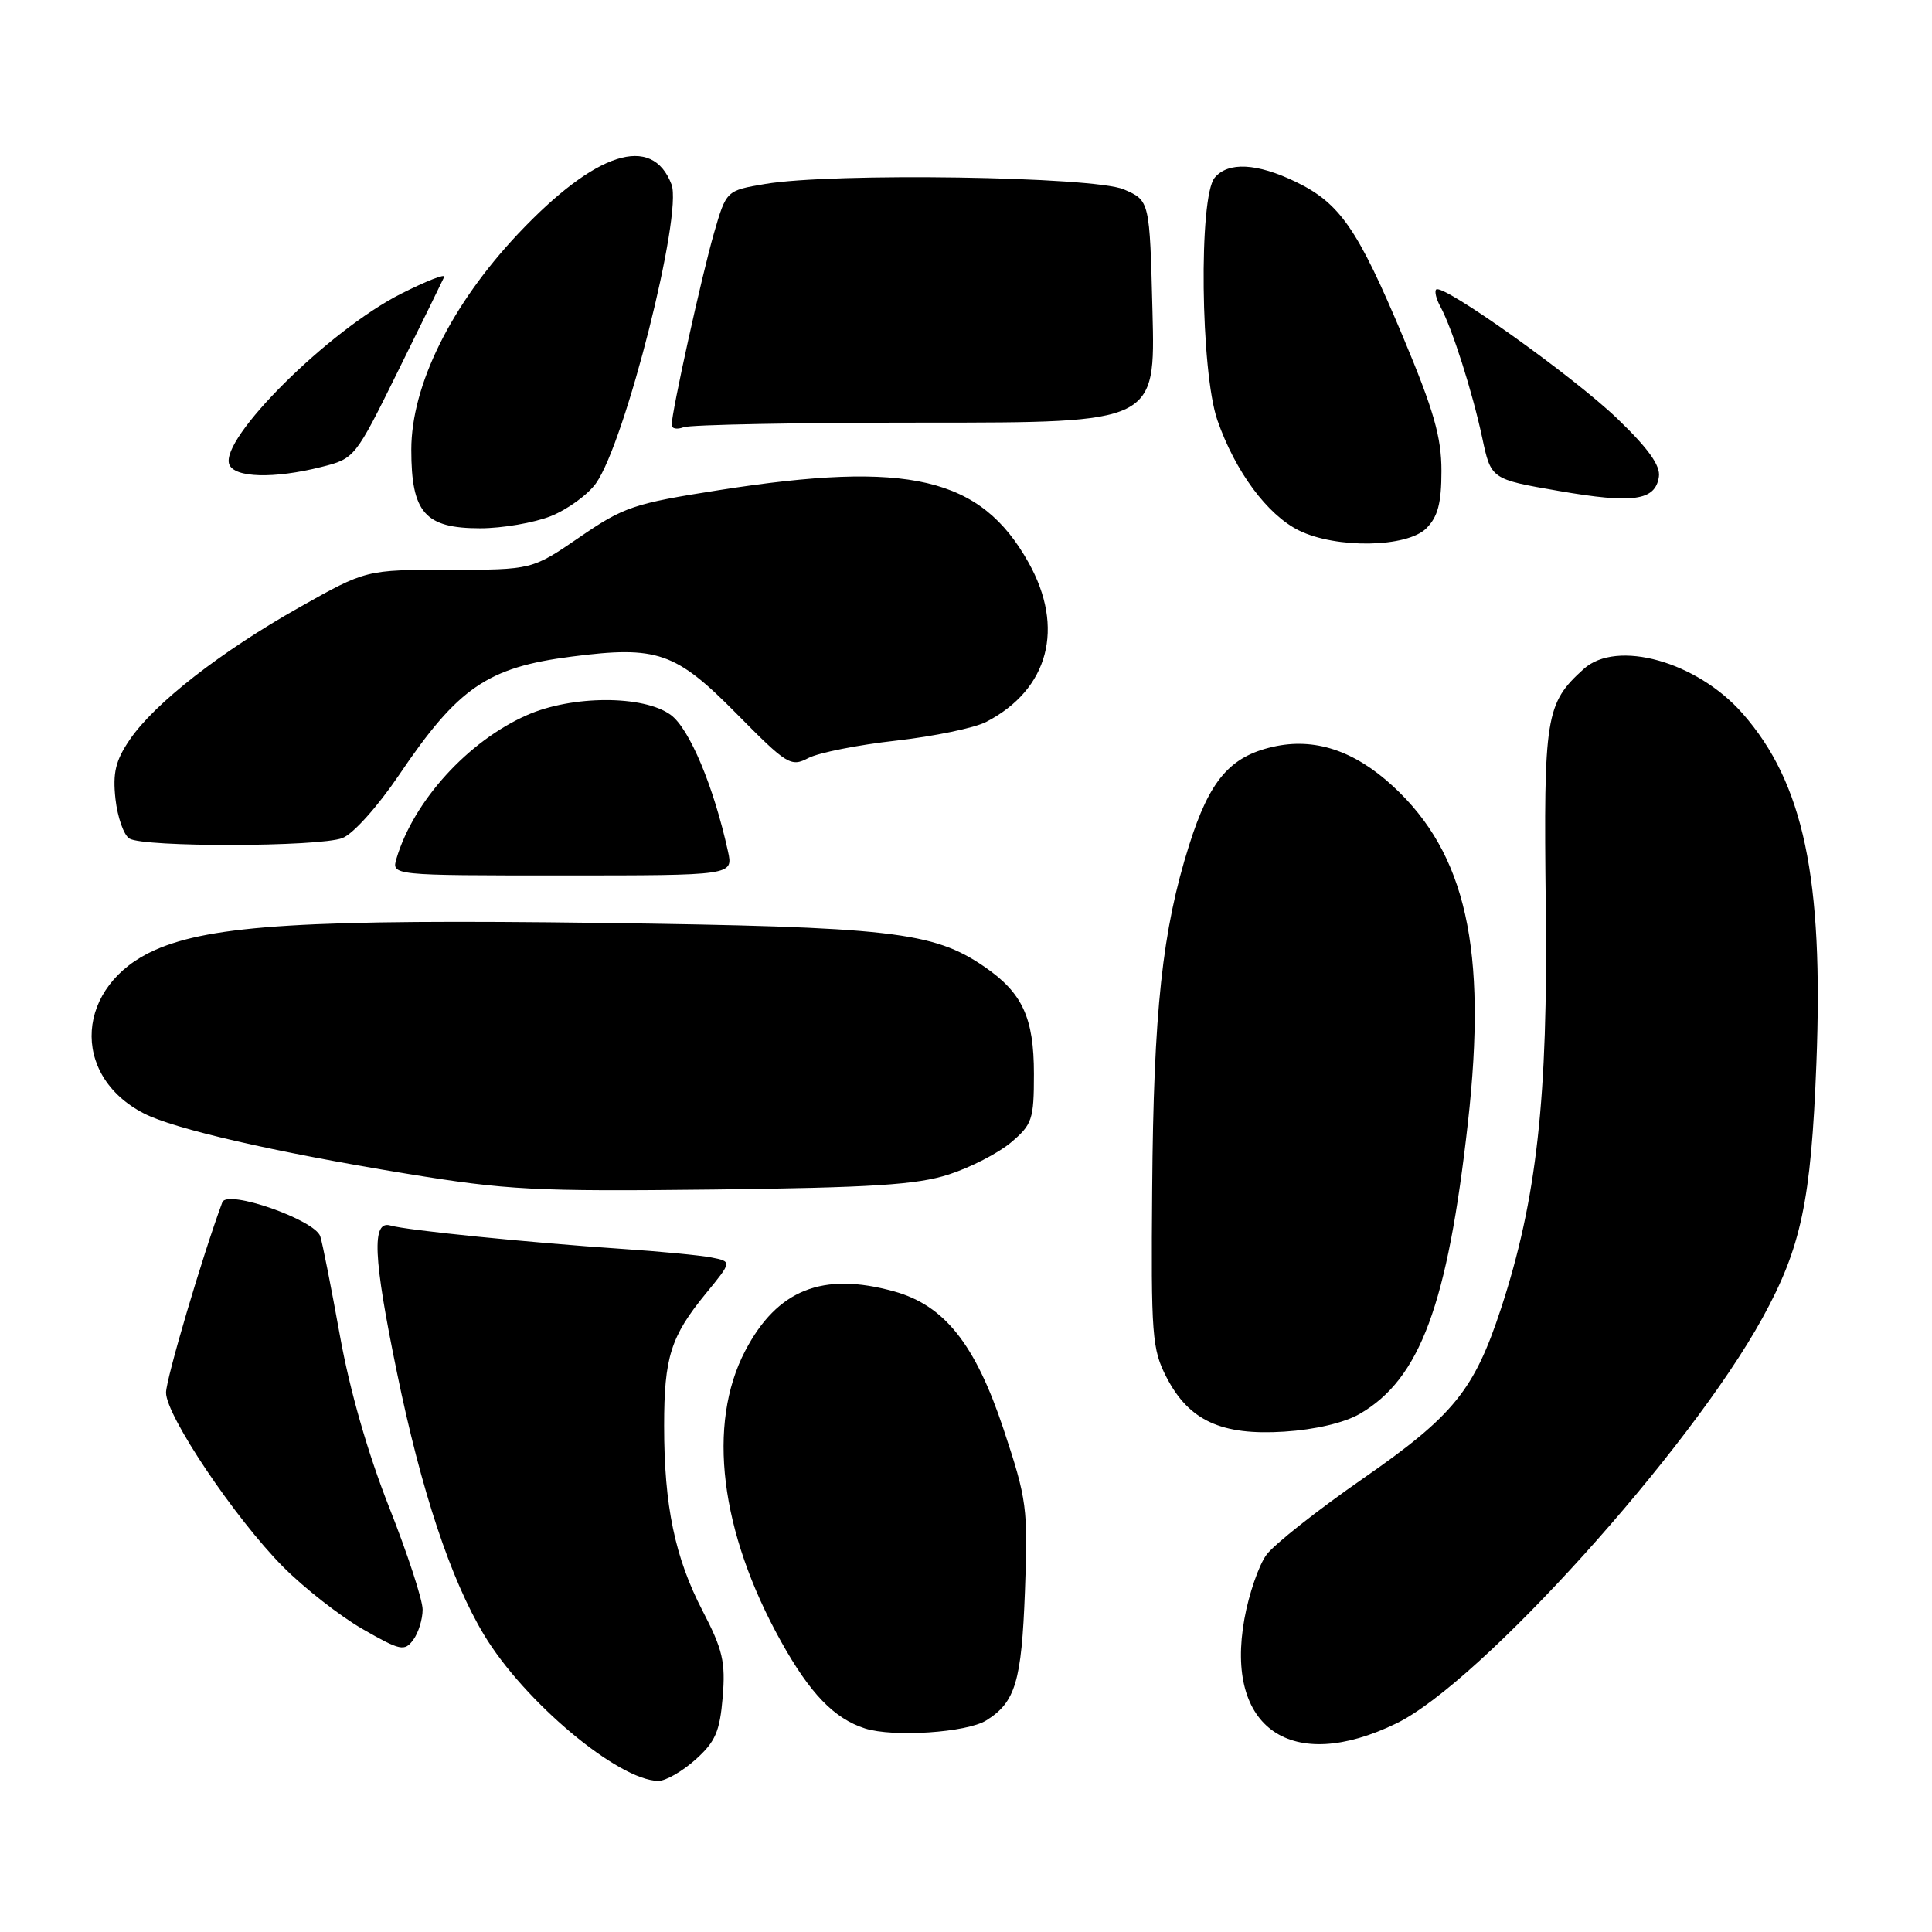 <?xml version="1.0" encoding="UTF-8" standalone="no"?>
<!DOCTYPE svg PUBLIC "-//W3C//DTD SVG 1.1//EN" "http://www.w3.org/Graphics/SVG/1.1/DTD/svg11.dtd" >
<svg xmlns="http://www.w3.org/2000/svg" xmlns:xlink="http://www.w3.org/1999/xlink" version="1.1" viewBox="0 0 256 256">
 <g >
 <path fill="currentColor"
d=" M 92.14 233.17 C 94.79 230.80 95.38 229.45 95.76 224.88 C 96.15 220.22 95.76 218.57 93.11 213.47 C 89.43 206.39 88.00 199.54 88.00 188.93 C 88.00 179.84 88.87 177.08 93.56 171.36 C 97.00 167.16 97.00 167.16 94.25 166.62 C 92.74 166.33 87.45 165.82 82.50 165.49 C 70.16 164.66 53.87 163.02 51.75 162.39 C 49.23 161.63 49.44 166.55 52.60 181.87 C 55.82 197.54 59.71 209.26 64.12 216.60 C 69.44 225.46 81.90 235.91 87.23 235.98 C 88.19 235.99 90.39 234.73 92.14 233.17 Z  M 185.05 228.35 C 196.13 222.95 223.88 192.21 233.54 174.63 C 238.67 165.29 239.97 159.17 240.68 140.94 C 241.64 116.32 238.99 103.75 230.90 94.54 C 224.86 87.66 214.22 84.68 209.84 88.65 C 204.79 93.22 204.53 94.86 204.82 120.00 C 205.13 145.46 203.63 158.95 198.89 173.39 C 195.33 184.22 192.62 187.57 180.57 195.94 C 174.58 200.10 168.84 204.63 167.82 206.01 C 166.80 207.39 165.48 211.22 164.89 214.51 C 162.27 229.04 171.14 235.12 185.05 228.35 Z  M 130.69 227.96 C 134.55 225.55 135.36 222.82 135.81 210.86 C 136.22 199.80 136.08 198.73 132.97 189.36 C 129.23 178.11 125.15 172.97 118.48 171.12 C 109.00 168.49 102.99 170.88 98.75 178.98 C 93.65 188.72 95.40 202.96 103.49 217.50 C 107.33 224.40 110.53 227.72 114.62 229.03 C 118.35 230.22 128.11 229.58 130.69 227.96 Z  M 56.00 213.27 C 56.00 211.99 54.00 205.87 51.55 199.68 C 48.74 192.57 46.34 184.22 45.04 176.97 C 43.90 170.66 42.74 164.75 42.44 163.83 C 41.75 161.64 30.09 157.57 29.46 159.30 C 26.82 166.42 22.00 182.73 22.00 184.53 C 22.00 187.59 31.16 201.22 37.52 207.62 C 40.31 210.43 45.05 214.14 48.05 215.86 C 53.05 218.73 53.60 218.84 54.75 217.30 C 55.44 216.37 56.00 214.56 56.00 213.27 Z  M 180.17 187.35 C 188.16 182.72 191.81 172.89 194.51 148.72 C 197.08 125.74 194.26 113.10 184.57 104.17 C 179.42 99.43 174.16 97.70 168.65 98.96 C 162.96 100.26 160.27 103.41 157.56 112.01 C 154.01 123.23 152.85 134.00 152.67 157.50 C 152.51 176.96 152.65 178.79 154.57 182.50 C 157.54 188.25 161.84 190.23 170.17 189.70 C 174.26 189.44 178.12 188.53 180.17 187.35 Z  M 125.70 155.63 C 128.56 154.71 132.28 152.80 133.95 151.39 C 136.77 149.01 137.00 148.34 137.00 142.32 C 137.00 134.83 135.48 131.55 130.40 128.07 C 123.65 123.45 118.04 122.81 79.50 122.29 C 40.96 121.78 28.04 122.56 20.54 125.88 C 10.02 130.53 9.21 142.44 19.06 147.53 C 23.05 149.59 36.26 152.63 53.76 155.50 C 67.16 157.70 70.87 157.89 94.50 157.62 C 115.52 157.37 121.50 156.99 125.70 155.63 Z  M 96.46 112.81 C 94.57 104.20 91.36 96.55 88.88 94.73 C 85.30 92.10 75.80 92.11 69.82 94.76 C 62.02 98.20 54.81 106.13 52.54 113.75 C 51.87 116.00 51.87 116.00 74.51 116.00 C 97.16 116.00 97.16 116.00 96.46 112.81 Z  M 45.37 111.05 C 46.79 110.51 50.04 106.88 52.87 102.70 C 60.70 91.10 64.58 88.43 75.76 87.00 C 87.08 85.54 89.52 86.39 97.56 94.53 C 104.30 101.36 104.79 101.66 107.12 100.44 C 108.47 99.74 113.69 98.70 118.73 98.14 C 123.76 97.57 129.14 96.46 130.69 95.65 C 138.97 91.35 141.13 83.18 136.28 74.53 C 129.95 63.22 120.43 61.00 95.30 64.94 C 83.99 66.71 82.65 67.16 76.80 71.18 C 70.50 75.50 70.50 75.50 59.50 75.50 C 48.50 75.50 48.50 75.50 39.68 80.47 C 29.24 86.35 20.46 93.20 17.18 98.03 C 15.31 100.78 14.92 102.41 15.30 105.87 C 15.57 108.28 16.39 110.63 17.14 111.11 C 18.99 112.28 42.26 112.23 45.37 111.05 Z  M 189.00 70.00 C 190.52 68.48 191.00 66.67 191.00 62.40 C 191.00 57.91 189.98 54.36 185.91 44.65 C 179.91 30.34 177.55 26.93 171.71 24.10 C 166.56 21.61 162.73 21.41 160.95 23.55 C 158.82 26.12 159.08 49.25 161.31 55.68 C 163.67 62.47 167.93 68.22 172.12 70.29 C 177.06 72.72 186.44 72.56 189.00 70.00 Z  M 72.99 68.39 C 75.21 67.50 77.90 65.54 78.97 64.04 C 82.84 58.61 90.47 28.38 88.98 24.44 C 86.41 17.69 78.92 20.10 68.66 30.97 C 59.78 40.39 54.50 51.06 54.50 59.59 C 54.50 67.94 56.31 70.00 63.63 70.00 C 66.56 70.00 70.77 69.27 72.99 68.39 Z  M 219.81 63.18 C 220.04 61.70 218.41 59.42 214.31 55.48 C 208.53 49.91 191.15 37.52 190.30 38.36 C 190.06 38.61 190.31 39.64 190.87 40.65 C 192.41 43.48 195.09 51.88 196.40 58.00 C 197.57 63.50 197.57 63.50 206.54 65.05 C 216.41 66.76 219.34 66.34 219.81 63.18 Z  M 42.57 61.88 C 47.01 60.76 47.05 60.71 52.76 49.13 C 55.92 42.74 58.66 37.14 58.86 36.69 C 59.05 36.23 56.48 37.24 53.15 38.92 C 43.58 43.75 29.08 58.15 30.38 61.54 C 31.06 63.31 36.29 63.46 42.57 61.88 Z  M 122.62 56.00 C 153.09 56.00 153.09 56.00 152.71 41.29 C 152.34 26.58 152.34 26.58 148.92 25.10 C 144.97 23.38 110.27 22.86 101.37 24.38 C 96.24 25.25 96.24 25.25 94.61 30.88 C 93.00 36.45 89.00 54.57 89.00 56.31 C 89.00 56.81 89.71 56.94 90.58 56.61 C 91.45 56.27 105.87 56.00 122.62 56.00 Z "/>
</g>
</svg>